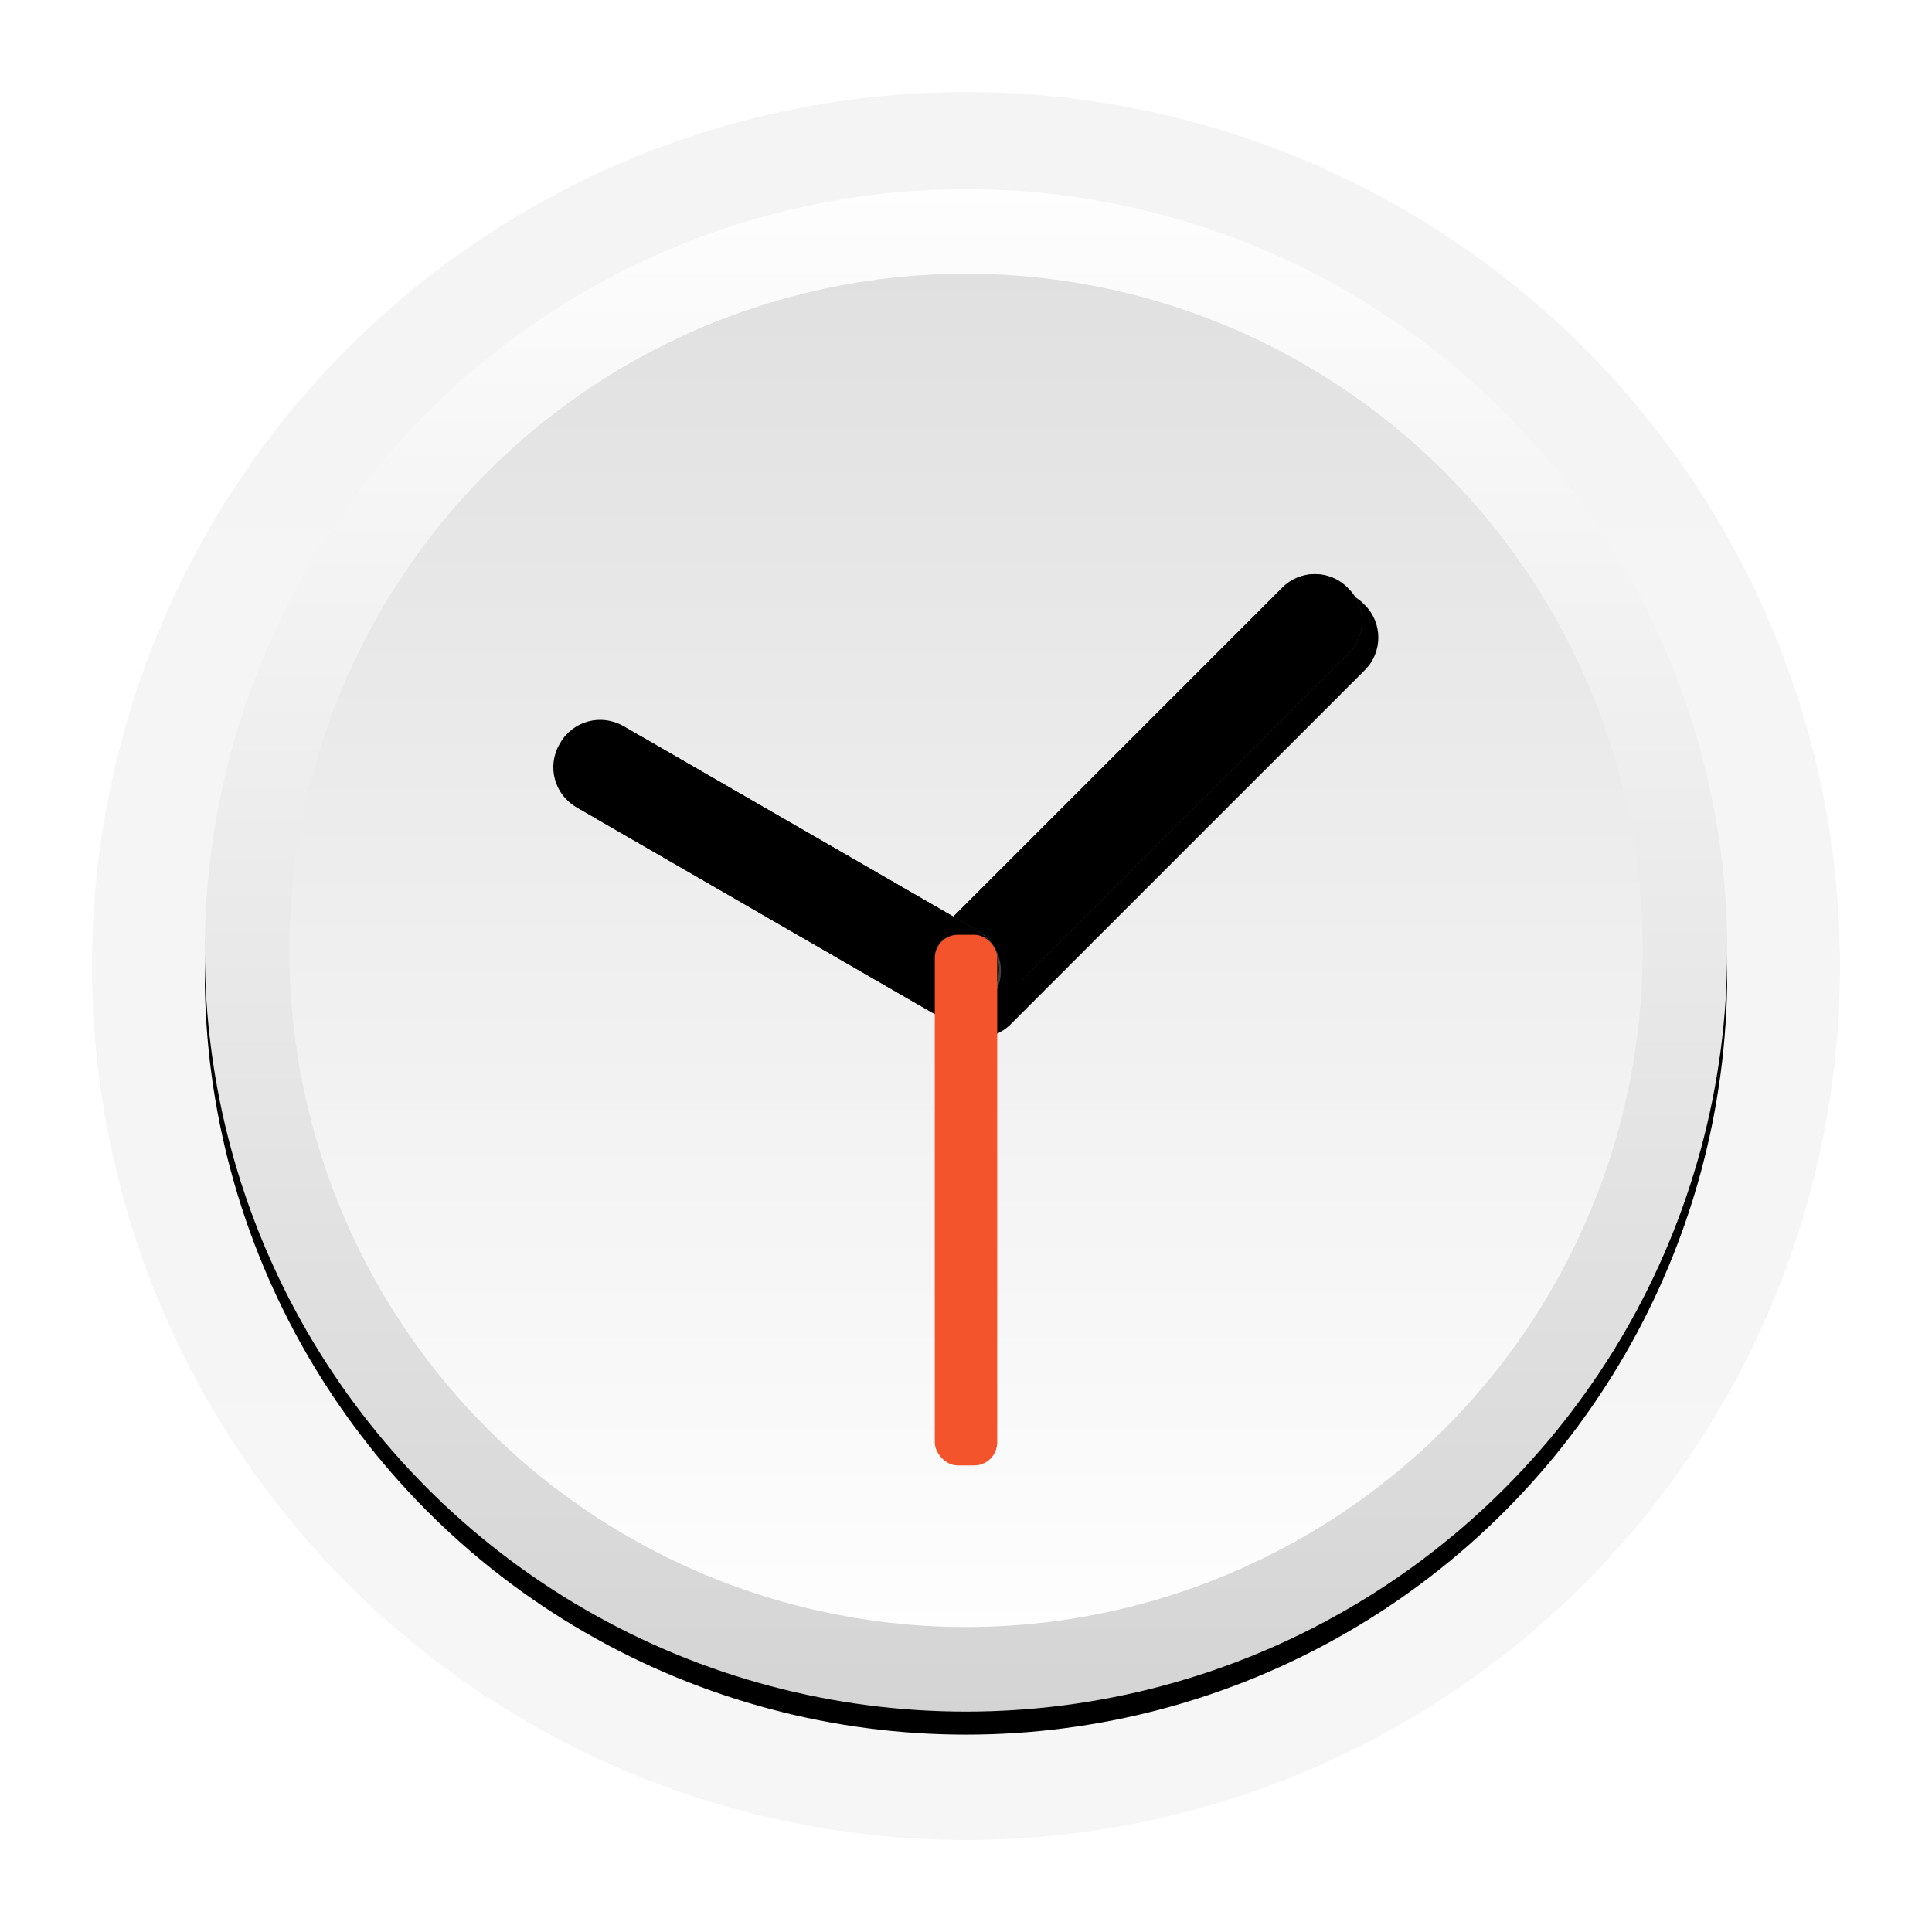 <?xml version="1.0" encoding="UTF-8"?>
<svg width="84px" height="84px" viewBox="0 0 84 84" version="1.1" xmlns="http://www.w3.org/2000/svg" xmlns:xlink="http://www.w3.org/1999/xlink">
    <title>dcc_nav_datetime_84px</title>
    <defs>
        <linearGradient x1="50%" y1="0%" x2="50%" y2="100%" id="linearGradient-1">
            <stop stop-color="#F4F4F4" offset="0%"></stop>
            <stop stop-color="#F6F6F6" offset="100%"></stop>
        </linearGradient>
        <linearGradient x1="50%" y1="0%" x2="50%" y2="100%" id="linearGradient-2">
            <stop stop-color="#FEFEFE" offset="0%"></stop>
            <stop stop-color="#D4D4D4" offset="100%"></stop>
        </linearGradient>
        <circle id="path-3" cx="38" cy="37.321" r="33.097"></circle>
        <filter x="-7.6%" y="-6.0%" width="115.1%" height="115.1%" filterUnits="objectBoundingBox" id="filter-4">
            <feOffset dx="0" dy="1" in="SourceAlpha" result="shadowOffsetOuter1"></feOffset>
            <feGaussianBlur stdDeviation="1.5" in="shadowOffsetOuter1" result="shadowBlurOuter1"></feGaussianBlur>
            <feComposite in="shadowBlurOuter1" in2="SourceAlpha" operator="out" result="shadowBlurOuter1"></feComposite>
            <feColorMatrix values="0 0 0 0 0   0 0 0 0 0   0 0 0 0 0  0 0 0 0.228 0" type="matrix" in="shadowBlurOuter1"></feColorMatrix>
        </filter>
        <linearGradient x1="50%" y1="0%" x2="50%" y2="100%" id="linearGradient-5">
            <stop stop-color="#E0E0E0" offset="0%"></stop>
            <stop stop-color="#FEFEFE" offset="100%"></stop>
        </linearGradient>
        <filter x="-4.1%" y="-4.1%" width="108.2%" height="108.2%" filterUnits="objectBoundingBox" id="filter-6">
            <feGaussianBlur stdDeviation="0.8" in="SourceGraphic"></feGaussianBlur>
        </filter>
        <path d="M34.599,28.653 L56.385,28.653 C57.49,28.653 58.385,29.549 58.385,30.653 L58.385,30.725 C58.385,31.829 57.49,32.725 56.385,32.725 L34.599,32.725 C33.495,32.725 32.599,31.829 32.599,30.725 L32.599,30.653 C32.599,29.549 33.495,28.653 34.599,28.653 Z" id="path-7"></path>
        <filter x="-19.4%" y="-98.2%" width="138.8%" height="345.6%" filterUnits="objectBoundingBox" id="filter-8">
            <feOffset dx="0" dy="1" in="SourceAlpha" result="shadowOffsetOuter1"></feOffset>
            <feGaussianBlur stdDeviation="1.5" in="shadowOffsetOuter1" result="shadowBlurOuter1"></feGaussianBlur>
            <feColorMatrix values="0 0 0 0 0   0 0 0 0 0   0 0 0 0 0  0 0 0 0.228 0" type="matrix" in="shadowBlurOuter1"></feColorMatrix>
        </filter>
        <filter x="-12.6%" y="-55.3%" width="125.2%" height="259.6%" filterUnits="objectBoundingBox" id="filter-9">
            <feOffset dx="0" dy="-0.5" in="SourceAlpha" result="shadowOffsetInner1"></feOffset>
            <feComposite in="shadowOffsetInner1" in2="SourceAlpha" operator="arithmetic" k2="-1" k3="1" result="shadowInnerInner1"></feComposite>
            <feColorMatrix values="0 0 0 0 0   0 0 0 0 0   0 0 0 0 0  0 0 0 0.5 0" type="matrix" in="shadowInnerInner1" result="shadowMatrixInner1"></feColorMatrix>
            <feOffset dx="0" dy="0.5" in="SourceAlpha" result="shadowOffsetInner2"></feOffset>
            <feComposite in="shadowOffsetInner2" in2="SourceAlpha" operator="arithmetic" k2="-1" k3="1" result="shadowInnerInner2"></feComposite>
            <feColorMatrix values="0 0 0 0 1   0 0 0 0 1   0 0 0 0 1  0 0 0 0.5 0" type="matrix" in="shadowInnerInner2" result="shadowMatrixInner2"></feColorMatrix>
            <feMerge>
                <feMergeNode in="shadowMatrixInner1"></feMergeNode>
                <feMergeNode in="shadowMatrixInner2"></feMergeNode>
            </feMerge>
        </filter>
        <path d="M29.796,22.951 L29.868,22.951 C30.972,22.951 31.868,23.846 31.868,24.951 L31.868,42.665 C31.868,43.77 30.972,44.665 29.868,44.665 L29.796,44.665 C28.692,44.665 27.796,43.77 27.796,42.665 L27.796,24.951 C27.796,23.846 28.692,22.951 29.796,22.951 Z" id="path-10"></path>
        <filter x="-122.8%" y="-18.4%" width="345.6%" height="146.1%" filterUnits="objectBoundingBox" id="filter-11">
            <feOffset dx="0" dy="1" in="SourceAlpha" result="shadowOffsetOuter1"></feOffset>
            <feGaussianBlur stdDeviation="1.5" in="shadowOffsetOuter1" result="shadowBlurOuter1"></feGaussianBlur>
            <feColorMatrix values="0 0 0 0 0   0 0 0 0 0   0 0 0 0 0  0 0 0 0.228 0" type="matrix" in="shadowBlurOuter1"></feColorMatrix>
        </filter>
        <filter x="-77.4%" y="-9.9%" width="254.7%" height="129.0%" filterUnits="objectBoundingBox" id="filter-12">
            <feOffset dx="0" dy="-0.3" in="SourceAlpha" result="shadowOffsetInner1"></feOffset>
            <feComposite in="shadowOffsetInner1" in2="SourceAlpha" operator="arithmetic" k2="-1" k3="1" result="shadowInnerInner1"></feComposite>
            <feColorMatrix values="0 0 0 0 0   0 0 0 0 0   0 0 0 0 0  0 0 0 0.5 0" type="matrix" in="shadowInnerInner1" result="shadowMatrixInner1"></feColorMatrix>
            <feOffset dx="0" dy="0.2" in="SourceAlpha" result="shadowOffsetInner2"></feOffset>
            <feComposite in="shadowOffsetInner2" in2="SourceAlpha" operator="arithmetic" k2="-1" k3="1" result="shadowInnerInner2"></feComposite>
            <feColorMatrix values="0 0 0 0 1   0 0 0 0 1   0 0 0 0 1  0 0 0 0.5 0" type="matrix" in="shadowInnerInner2" result="shadowMatrixInner2"></feColorMatrix>
            <feMerge>
                <feMergeNode in="shadowMatrixInner1"></feMergeNode>
                <feMergeNode in="shadowMatrixInner2"></feMergeNode>
            </feMerge>
        </filter>
    </defs>
    <g id="dcc_nav_datetime_84px" stroke="none" stroke-width="1" fill="none" fill-rule="evenodd">
        <g id="编组" transform="translate(4, 4)">
            <circle id="椭圆形" fill="url(#linearGradient-1)" cx="38" cy="38" r="38"></circle>
            <g id="椭圆形">
                <use fill="black" fill-opacity="1" filter="url(#filter-4)" xlink:href="#path-3"></use>
                <use fill="url(#linearGradient-2)" fill-rule="evenodd" xlink:href="#path-3"></use>
            </g>
            <circle id="椭圆形" fill="url(#linearGradient-5)" filter="url(#filter-6)" cx="38" cy="37.321" r="29.419"></circle>
            <g id="矩形" transform="translate(45.492, 30.689) rotate(-405) translate(-45.492, -30.689) ">
                <use fill="black" fill-opacity="1" filter="url(#filter-8)" xlink:href="#path-7"></use>
                <use fill="#414141" fill-rule="evenodd" xlink:href="#path-7"></use>
                <use fill="black" fill-opacity="1" filter="url(#filter-9)" xlink:href="#path-7"></use>
            </g>
            <g id="矩形" transform="translate(29.832, 33.808) rotate(-60) translate(-29.832, -33.808) ">
                <use fill="black" fill-opacity="1" filter="url(#filter-11)" xlink:href="#path-10"></use>
                <use fill="#414141" fill-rule="evenodd" xlink:href="#path-10"></use>
                <use fill="black" fill-opacity="1" filter="url(#filter-12)" xlink:href="#path-10"></use>
            </g>
            <rect id="矩形备份" fill="#F3542C" transform="translate(38, 48.179) rotate(-360) translate(-38, -48.179) " x="36.643" y="36.643" width="2.714" height="23.071" rx="1"></rect>
        </g>
    </g>
</svg>